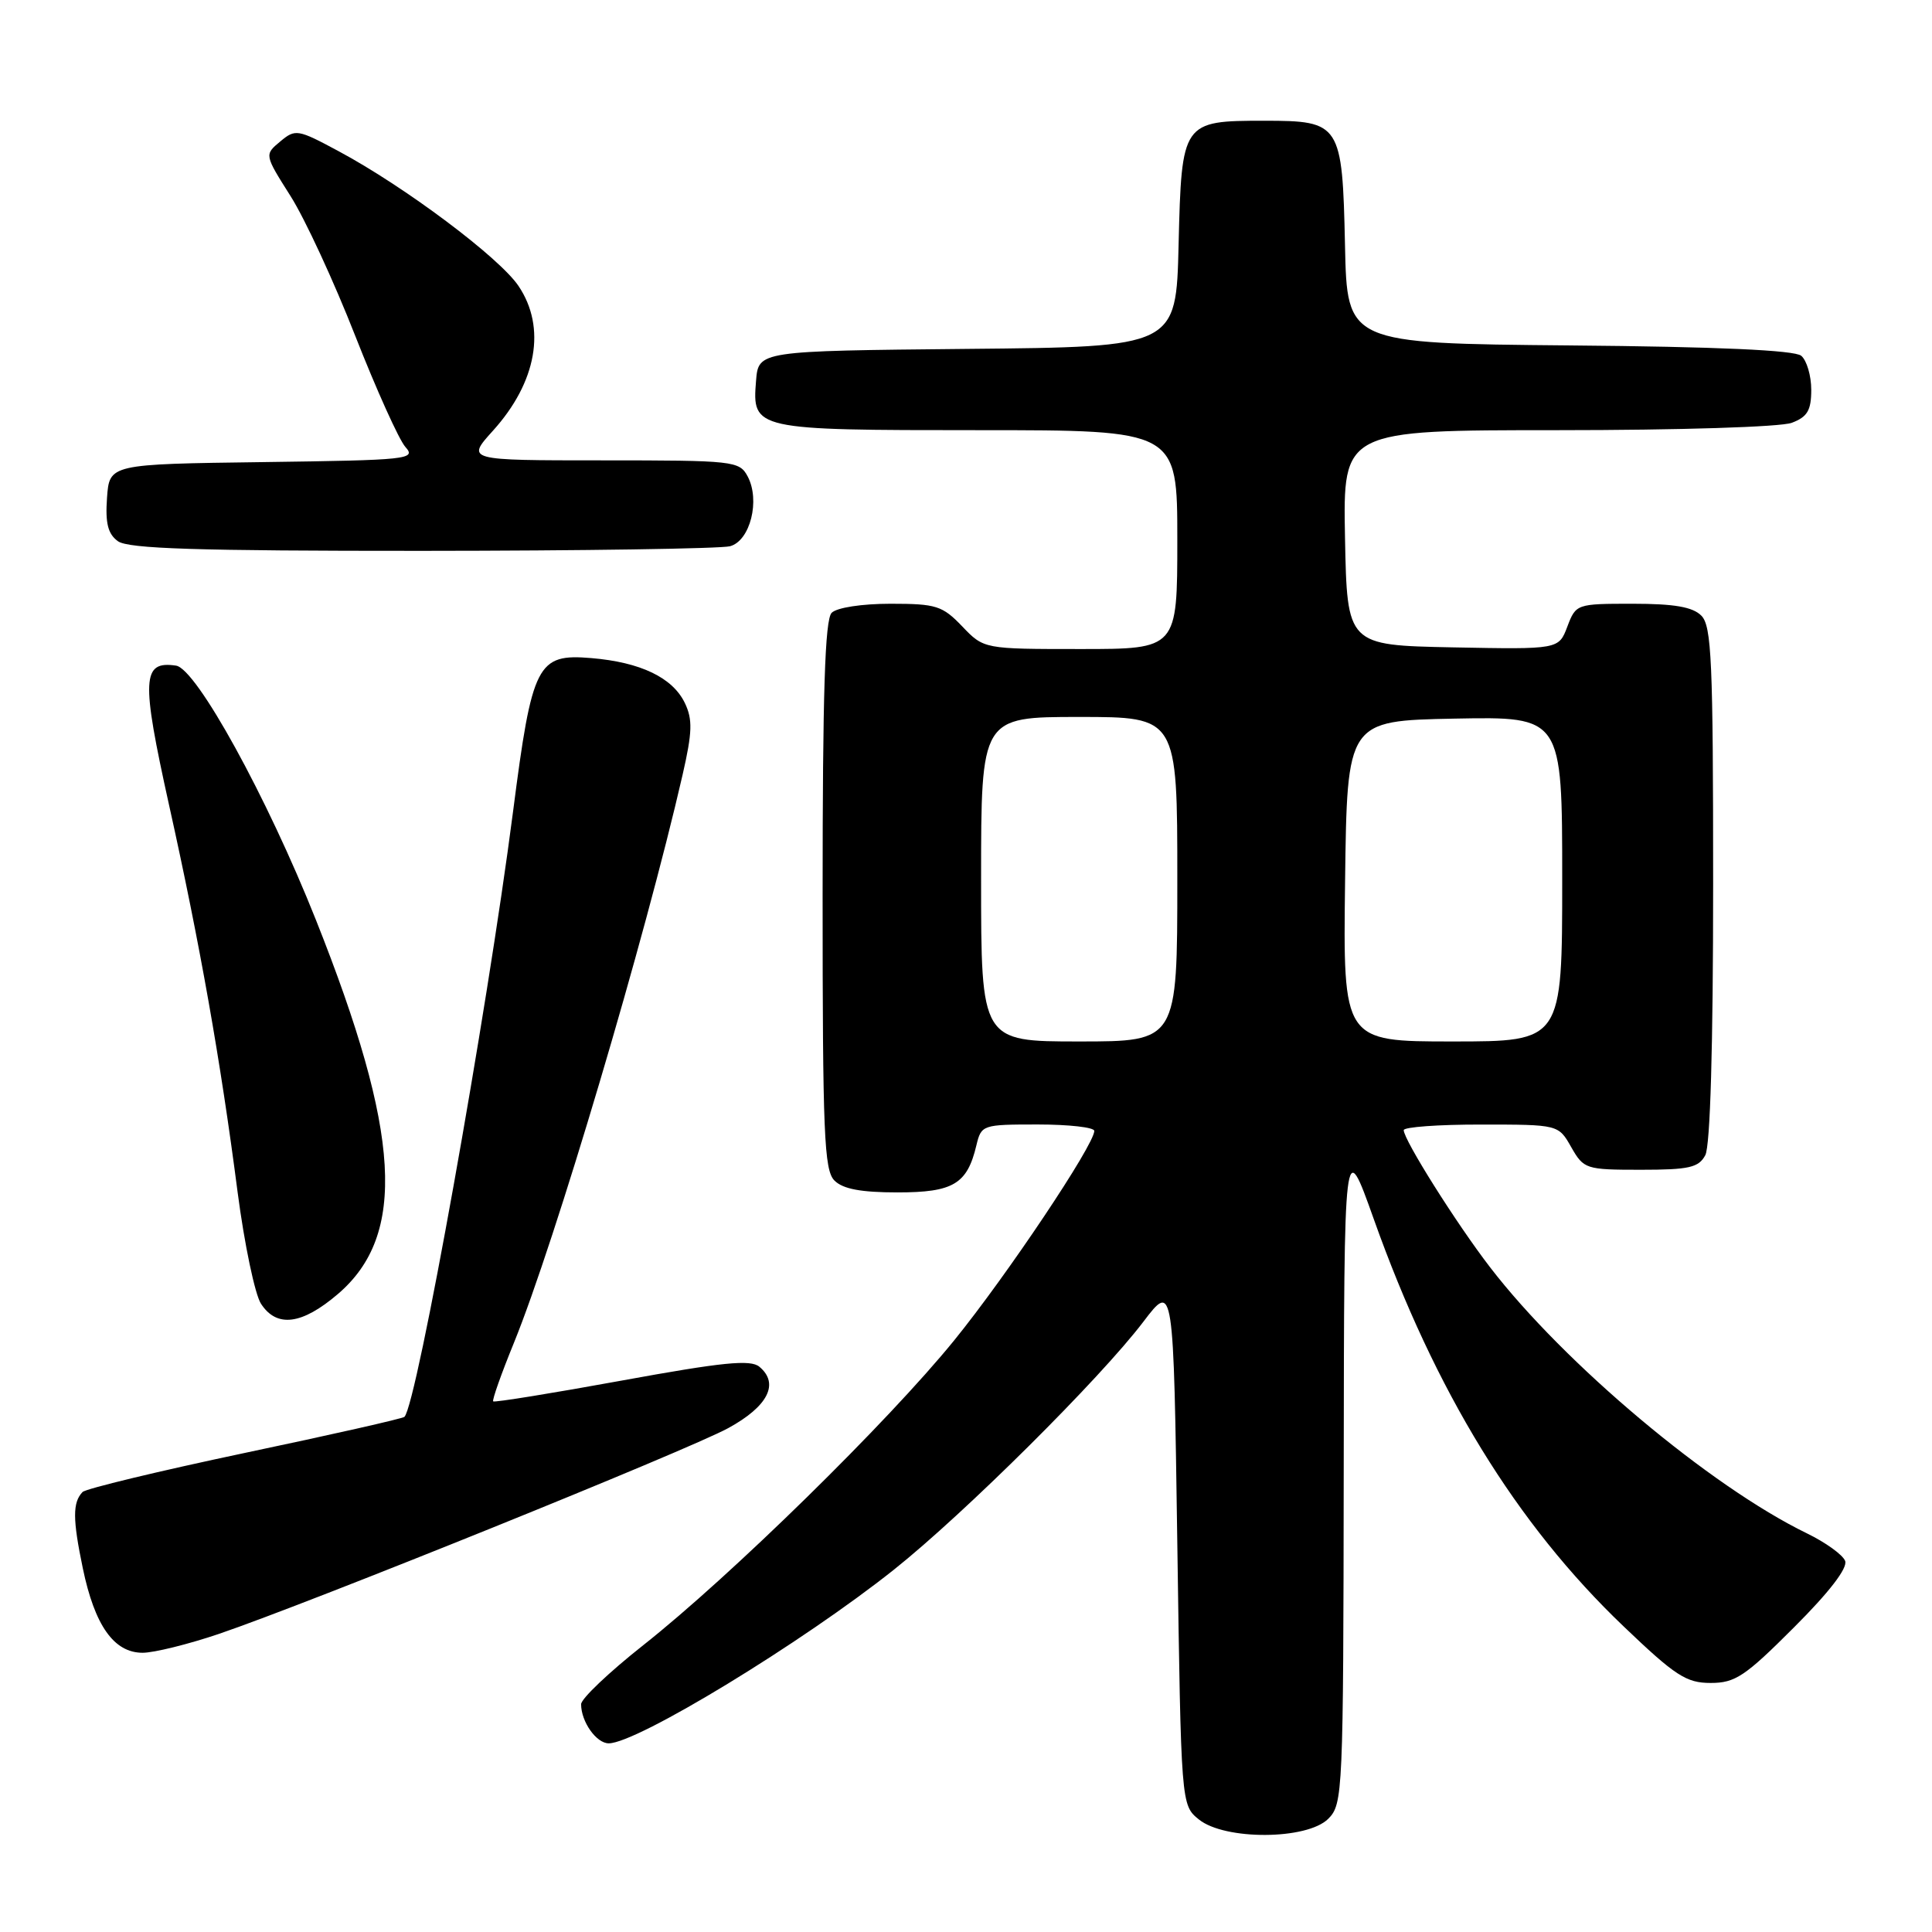 <?xml version="1.0" encoding="UTF-8" standalone="no"?>
<!DOCTYPE svg PUBLIC "-//W3C//DTD SVG 1.1//EN" "http://www.w3.org/Graphics/SVG/1.1/DTD/svg11.dtd" >
<svg xmlns="http://www.w3.org/2000/svg" xmlns:xlink="http://www.w3.org/1999/xlink" version="1.1" viewBox="0 0 256 256">
 <g >
 <path fill="currentColor"
d=" M 176.00 241.00 C 177.94 239.06 178.00 237.63 178.05 194.75 C 178.10 150.50 178.10 150.50 182.02 161.50 C 190.16 184.38 200.92 201.93 215.12 215.49 C 221.99 222.06 223.44 223.00 226.67 223.00 C 229.92 223.00 231.23 222.13 237.70 215.65 C 242.39 210.97 244.85 207.77 244.49 206.83 C 244.18 206.02 241.90 204.38 239.41 203.17 C 226.62 196.95 207.30 180.73 197.45 167.93 C 192.97 162.11 186.01 151.05 186.00 149.75 C 186.00 149.34 190.61 149.00 196.25 149.01 C 206.50 149.01 206.50 149.01 208.20 152.01 C 209.86 154.91 210.12 155.00 217.42 155.00 C 223.82 155.00 225.08 154.71 225.96 153.07 C 226.62 151.84 227.00 138.66 227.00 117.14 C 227.00 87.57 226.80 82.94 225.43 81.57 C 224.28 80.42 221.84 80.00 216.34 80.00 C 208.90 80.00 208.82 80.03 207.68 83.03 C 206.54 86.05 206.54 86.05 192.52 85.78 C 178.50 85.50 178.50 85.50 178.22 71.25 C 177.95 57.00 177.95 57.00 206.41 57.00 C 222.48 57.00 235.99 56.58 237.43 56.02 C 239.49 55.24 240.00 54.38 240.00 51.65 C 240.00 49.78 239.40 47.75 238.67 47.14 C 237.77 46.40 227.58 45.94 207.92 45.77 C 178.50 45.50 178.50 45.50 178.22 32.54 C 177.87 16.37 177.63 16.00 167.54 16.00 C 156.65 16.00 156.57 16.12 156.17 32.40 C 155.85 45.97 155.85 45.97 128.17 46.23 C 100.50 46.50 100.50 46.50 100.18 50.46 C 99.65 56.94 99.91 57.00 129.69 57.00 C 156.00 57.00 156.00 57.00 156.00 71.50 C 156.00 86.00 156.00 86.00 143.19 86.00 C 130.37 86.00 130.37 86.00 127.50 83.00 C 124.87 80.26 124.06 80.00 118.01 80.00 C 114.20 80.00 110.89 80.51 110.20 81.20 C 109.31 82.09 109.00 91.78 109.00 118.63 C 109.00 150.23 109.20 155.06 110.57 156.43 C 111.69 157.55 114.09 158.00 118.92 158.00 C 126.32 158.00 128.16 156.90 129.38 151.75 C 130.03 149.05 130.18 149.00 137.52 149.00 C 141.63 149.00 145.00 149.38 145.00 149.85 C 145.00 151.69 133.42 169.00 126.43 177.61 C 117.67 188.40 96.80 208.86 85.23 218.00 C 80.71 221.57 77.00 225.09 77.00 225.82 C 77.00 228.14 79.02 231.00 80.66 231.00 C 84.40 231.00 106.30 217.66 118.46 207.98 C 127.79 200.55 145.78 182.67 151.50 175.14 C 155.50 169.88 155.50 169.88 156.00 204.53 C 156.50 239.18 156.50 239.18 158.86 241.09 C 162.29 243.86 173.19 243.81 176.00 241.00 Z  M 29.01 216.50 C 41.04 212.40 91.09 192.18 96.50 189.23 C 101.77 186.35 103.30 183.33 100.62 181.10 C 99.45 180.12 95.77 180.49 82.40 182.93 C 73.19 184.61 65.52 185.85 65.35 185.69 C 65.19 185.52 66.42 182.04 68.09 177.95 C 73.54 164.56 85.48 124.34 90.45 102.65 C 91.74 97.01 91.79 95.34 90.75 93.16 C 89.13 89.79 84.89 87.75 78.35 87.20 C 71.18 86.60 70.51 87.90 67.98 107.55 C 64.52 134.35 55.24 186.10 53.59 187.74 C 53.36 187.97 43.85 190.12 32.44 192.52 C 21.04 194.93 11.36 197.26 10.94 197.70 C 9.61 199.08 9.62 201.30 10.97 207.79 C 12.55 215.40 15.10 219.00 18.90 219.00 C 20.41 219.00 24.96 217.87 29.01 216.50 Z  M 44.79 171.45 C 53.91 163.64 53.12 150.19 41.86 121.89 C 35.37 105.57 26.03 88.61 23.33 88.20 C 18.80 87.53 18.69 89.91 22.40 106.67 C 26.49 125.07 29.22 140.48 31.49 158.01 C 32.39 164.88 33.78 171.51 34.58 172.75 C 36.67 175.97 40.01 175.54 44.79 171.45 Z  M 96.73 72.38 C 99.41 71.66 100.76 66.28 99.06 63.11 C 97.97 61.08 97.21 61.00 79.85 61.00 C 61.77 61.00 61.77 61.00 65.32 57.07 C 71.13 50.64 72.41 43.40 68.71 37.90 C 66.19 34.14 53.62 24.72 44.86 20.03 C 39.43 17.11 39.14 17.07 37.13 18.75 C 35.03 20.50 35.03 20.50 38.51 26.00 C 40.42 29.02 44.27 37.35 47.07 44.50 C 49.88 51.65 52.87 58.28 53.72 59.23 C 55.18 60.86 54.13 60.97 34.89 61.23 C 14.50 61.50 14.50 61.50 14.18 65.96 C 13.94 69.32 14.30 70.75 15.62 71.71 C 16.99 72.71 26.08 73.00 55.94 72.99 C 77.15 72.98 95.50 72.70 96.73 72.38 Z  M 130.00 116.50 C 130.00 95.00 130.00 95.00 143.00 95.00 C 156.00 95.00 156.00 95.00 156.00 116.50 C 156.00 138.00 156.00 138.00 143.00 138.00 C 130.00 138.00 130.00 138.00 130.00 116.50 Z  M 178.23 116.75 C 178.50 95.50 178.50 95.50 192.75 95.22 C 207.00 94.95 207.00 94.95 207.00 116.47 C 207.00 138.00 207.00 138.00 192.48 138.00 C 177.96 138.00 177.96 138.00 178.23 116.75 Z "/>
</g>
</svg>